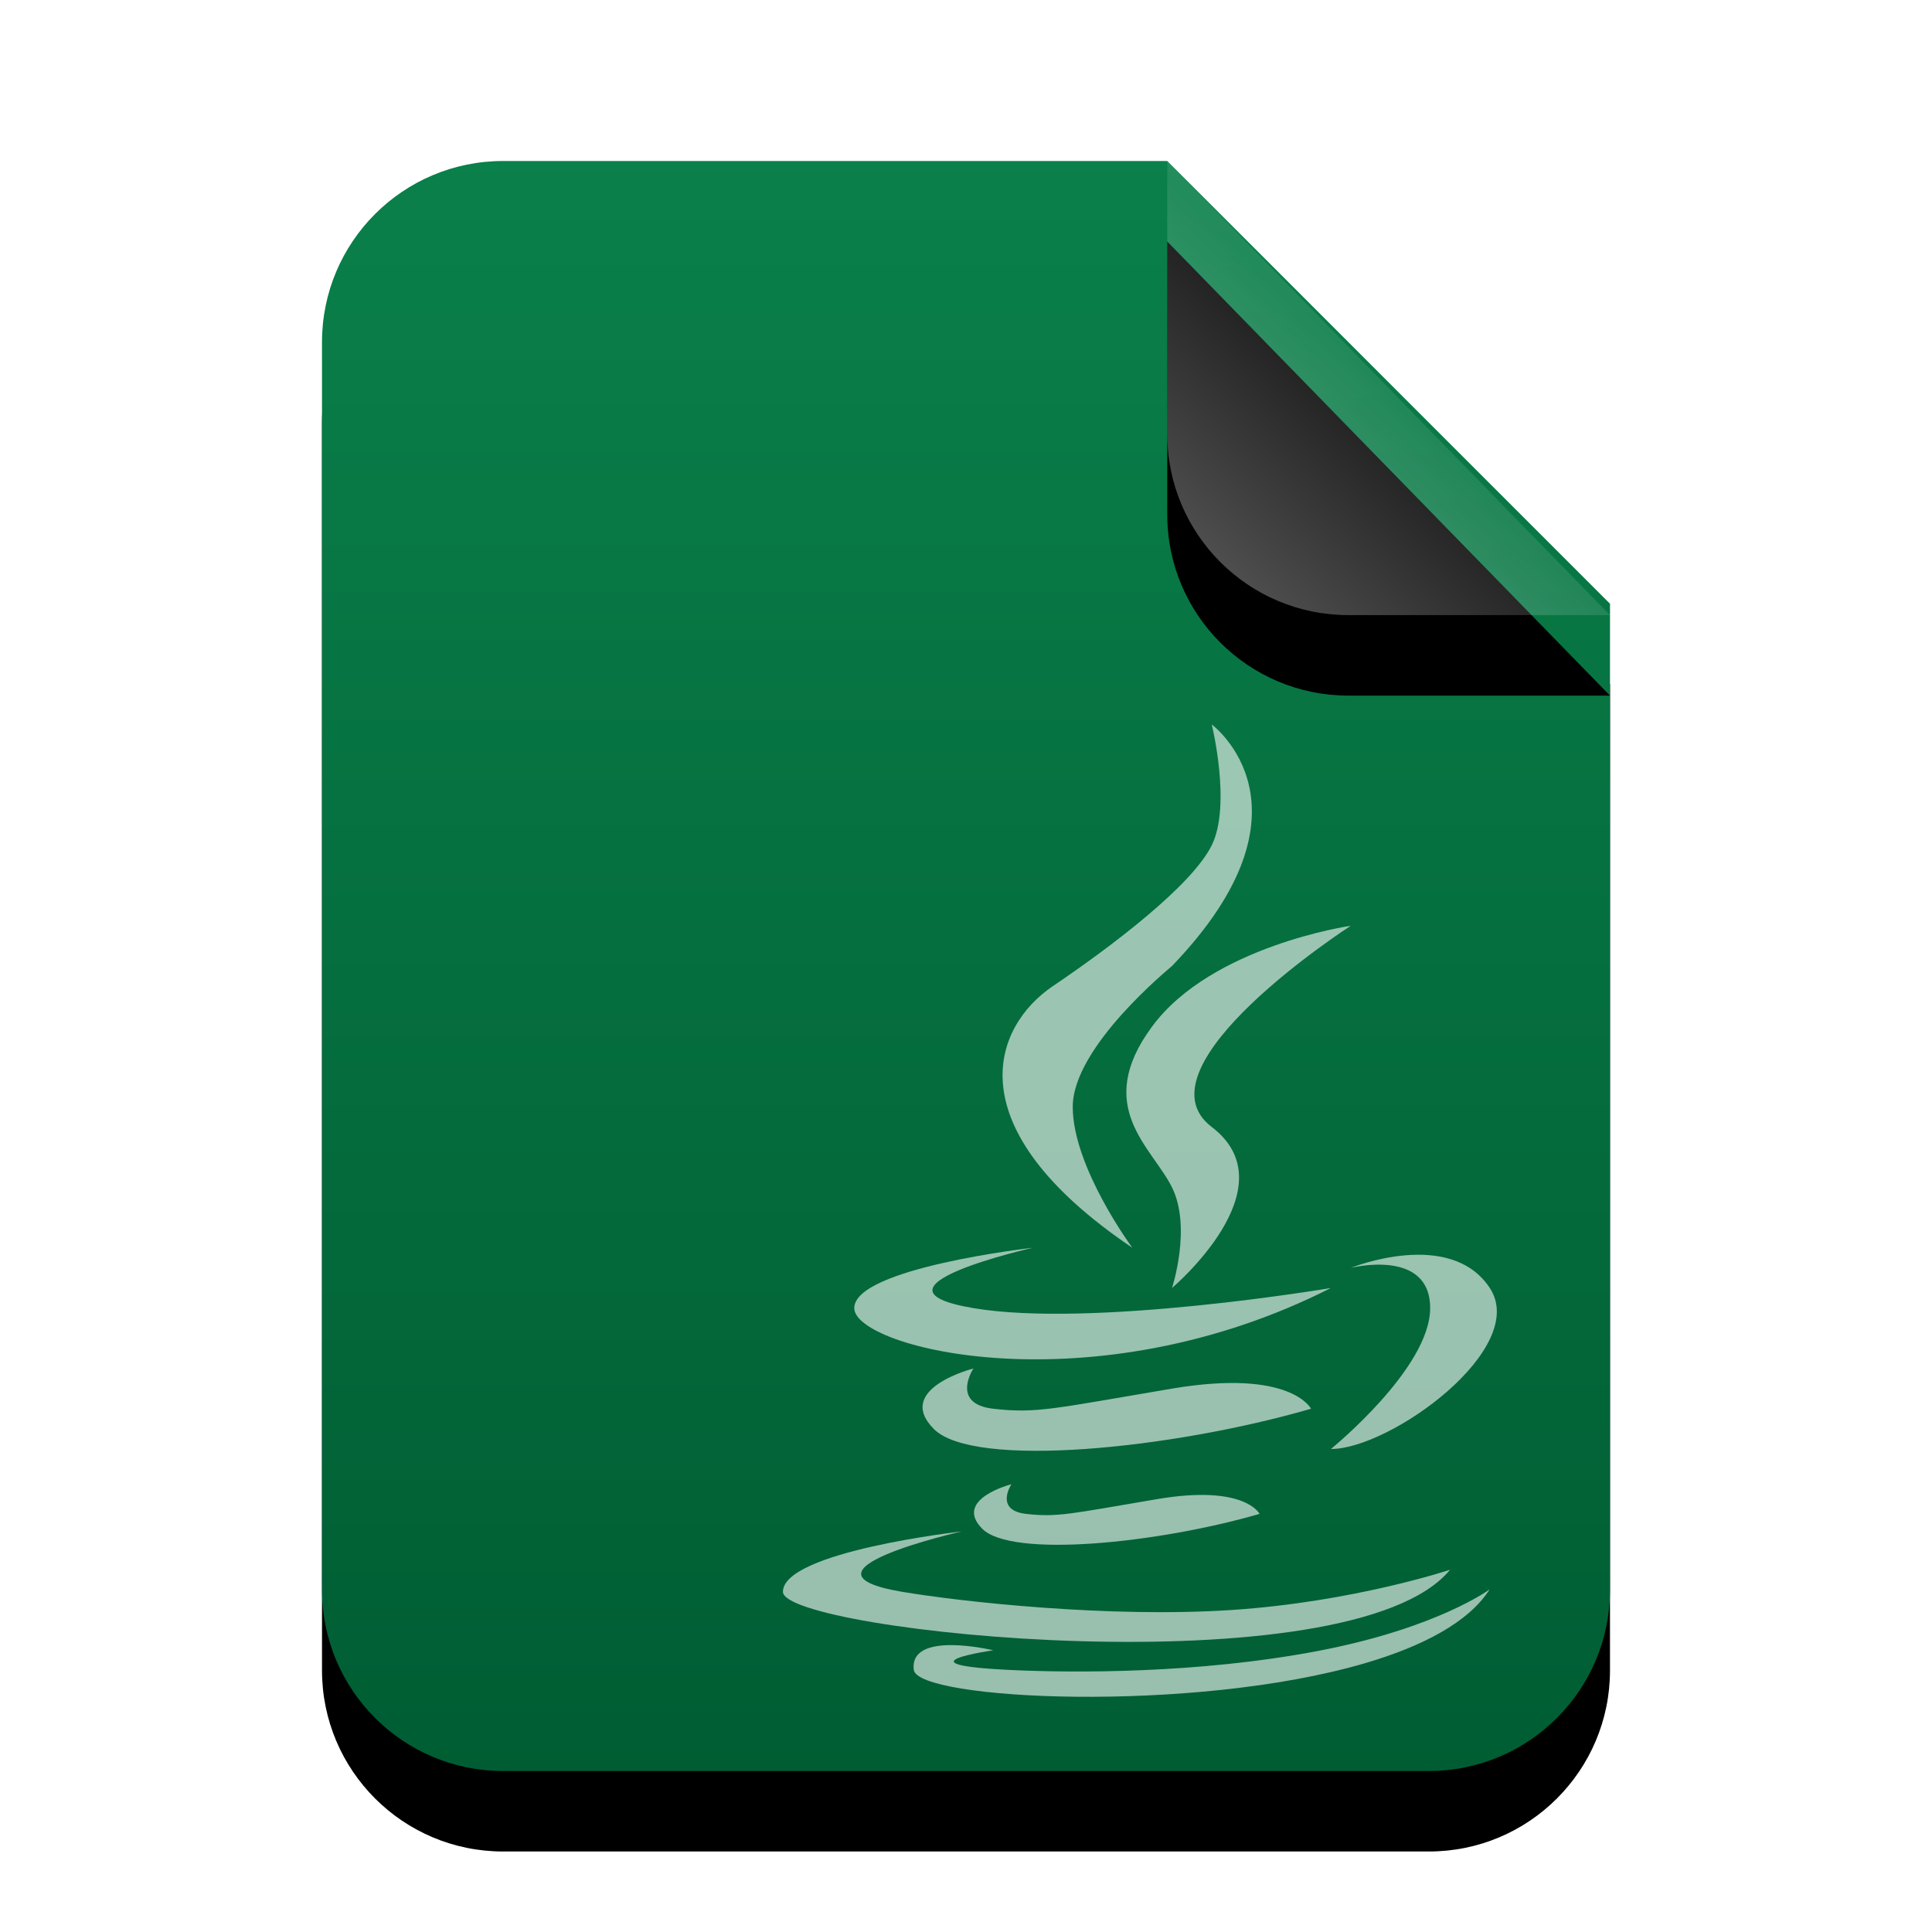<svg xmlns="http://www.w3.org/2000/svg" xmlns:xlink="http://www.w3.org/1999/xlink" width="24" height="24" viewBox="0 0 24 24">
  <defs>
    <linearGradient id="application-x-jar-c" x1="50%" x2="50%" y1="0%" y2="100%">
      <stop offset="0%" stop-color="#0A804A"/>
      <stop offset="100%" stop-color="#005D33"/>
    </linearGradient>
    <path id="application-x-jar-b" d="M16,17.75 C16,18.993 14.993,20 13.75,20 L2.25,20 C1.007,20 1.52179594e-16,18.993 0,17.75 L0,2.25 C-1.52179594e-16,1.007 1.007,2.28269391e-16 2.25,0 L10.5,0 L16,5.5 L16,17.75 Z"/>
    <filter id="application-x-jar-a" width="143.8%" height="135%" x="-21.9%" y="-12.5%" filterUnits="objectBoundingBox">
      <feOffset dy="1" in="SourceAlpha" result="shadowOffsetOuter1"/>
      <feGaussianBlur in="shadowOffsetOuter1" result="shadowBlurOuter1" stdDeviation="1"/>
      <feColorMatrix in="shadowBlurOuter1" values="0 0 0 0 0.008   0 0 0 0 0.427   0 0 0 0 0.169  0 0 0 0.2 0"/>
    </filter>
    <linearGradient id="application-x-jar-f" x1="50%" x2="14.088%" y1="50%" y2="88.513%">
      <stop offset="0%" stop-color="#FFF" stop-opacity=".1"/>
      <stop offset="100%" stop-color="#FFF" stop-opacity=".3"/>
    </linearGradient>
    <path id="application-x-jar-e" d="M10.5,0 L16,5.641 L12.75,5.641 C11.507,5.641 10.5,4.634 10.5,3.391 L10.5,0 L10.5,0 Z"/>
    <filter id="application-x-jar-d" width="227.3%" height="224.1%" x="-63.6%" y="-44.3%" filterUnits="objectBoundingBox">
      <feOffset dy="1" in="SourceAlpha" result="shadowOffsetOuter1"/>
      <feGaussianBlur in="shadowOffsetOuter1" result="shadowBlurOuter1" stdDeviation="1"/>
      <feComposite in="shadowBlurOuter1" in2="SourceAlpha" operator="out" result="shadowBlurOuter1"/>
      <feColorMatrix in="shadowBlurOuter1" values="0 0 0 0 0   0 0 0 0 0   0 0 0 0 0  0 0 0 0.05 0"/>
    </filter>
  </defs>
  <g fill="none" fill-rule="evenodd">
    <g transform="translate(4 2)">
      <use fill="#000" filter="url(#application-x-jar-a)" xlink:href="#application-x-jar-b"/>
      <use fill="url(#application-x-jar-c)" xlink:href="#application-x-jar-b"/>
      <use fill="#000" filter="url(#application-x-jar-d)" xlink:href="#application-x-jar-e"/>
      <use fill="url(#application-x-jar-f)" xlink:href="#application-x-jar-e"/>
    </g>
    <g fill="#FFF" fill-opacity=".6" transform="translate(9.625 9)">
      <path d="M4.934,3 C6.828,1.031 5.428,0 5.428,0 C5.428,0 5.674,1 5.428,1.5 C5.181,2 4.194,2.75 3.454,3.25 C2.714,3.75 2.22,5 4.441,6.5 C4.441,6.5 3.701,5.5 3.701,4.75 C3.701,4 4.915,3.02 4.934,3 Z"/>
      <path d="M7.155,2.5 C7.155,2.5 5.428,2.75 4.688,3.75 C3.947,4.75 4.687,5.25 4.934,5.75 C5.181,6.25 4.934,7 4.934,7 C4.934,7 6.414,5.75 5.428,5 C4.441,4.25 7.155,2.5 7.155,2.5 Z"/>
      <path d="M3.207 6.5C3.207 6.5.987 6.75.987 7.25.987 7.75 3.947 8.5 6.908 7 6.908 7 3.947 7.5 2.467 7.25.987 7 3.207 6.5 3.207 6.5zM2.322 10.024C2.322 10.024.101 10.274.101 10.774.101 11.274 7.155 12 8.388 10.5 8.388 10.5 7.189 10.9 5.674 11 4.156 11.1 2.322 10.899 1.581 10.774.101 10.524 2.322 10.024 2.322 10.024z"/>
      <path d="M2.739,11.181 C2.739,11.181 1.729,10.802 1.729,11.302 C1.729,11.677 5.096,12.265 7.301,11.903 C8.036,11.782 8.642,11.556 8.951,11.181 C8.951,11.181 8.248,11.581 6.734,11.681 C5.216,11.78 3.694,11.58 2.953,11.455 C1.473,11.205 2.739,11.181 2.739,11.181 Z" transform="rotate(-7 5.34 11.543)"/>
      <path d="M4.934 8.25C3.454 8.5 3.251 8.561 2.714 8.5 2.176 8.439 2.467 8 2.467 8 2.467 8 1.48 8.25 1.974 8.75 2.467 9.25 4.934 9 6.661 8.5 6.661 8.5 6.414 8 4.934 8.25zM4.753 9.622C3.664 9.806 3.515 9.85 3.12 9.806 2.725 9.761 2.939 9.438 2.939 9.438 2.939 9.438 2.213 9.622 2.576 9.99 2.939 10.357 4.753 10.173 6.022 9.806 6.022 9.806 5.841 9.438 4.753 9.622zM8.141 7.25C8.141 6.5 7.155 6.75 7.155 6.75 7.155 6.75 8.388 6.25 8.882 7 9.375 7.75 7.648 9 6.908 9 6.908 9 8.141 8 8.141 7.25z"/>
    </g>
  </g>
</svg>
